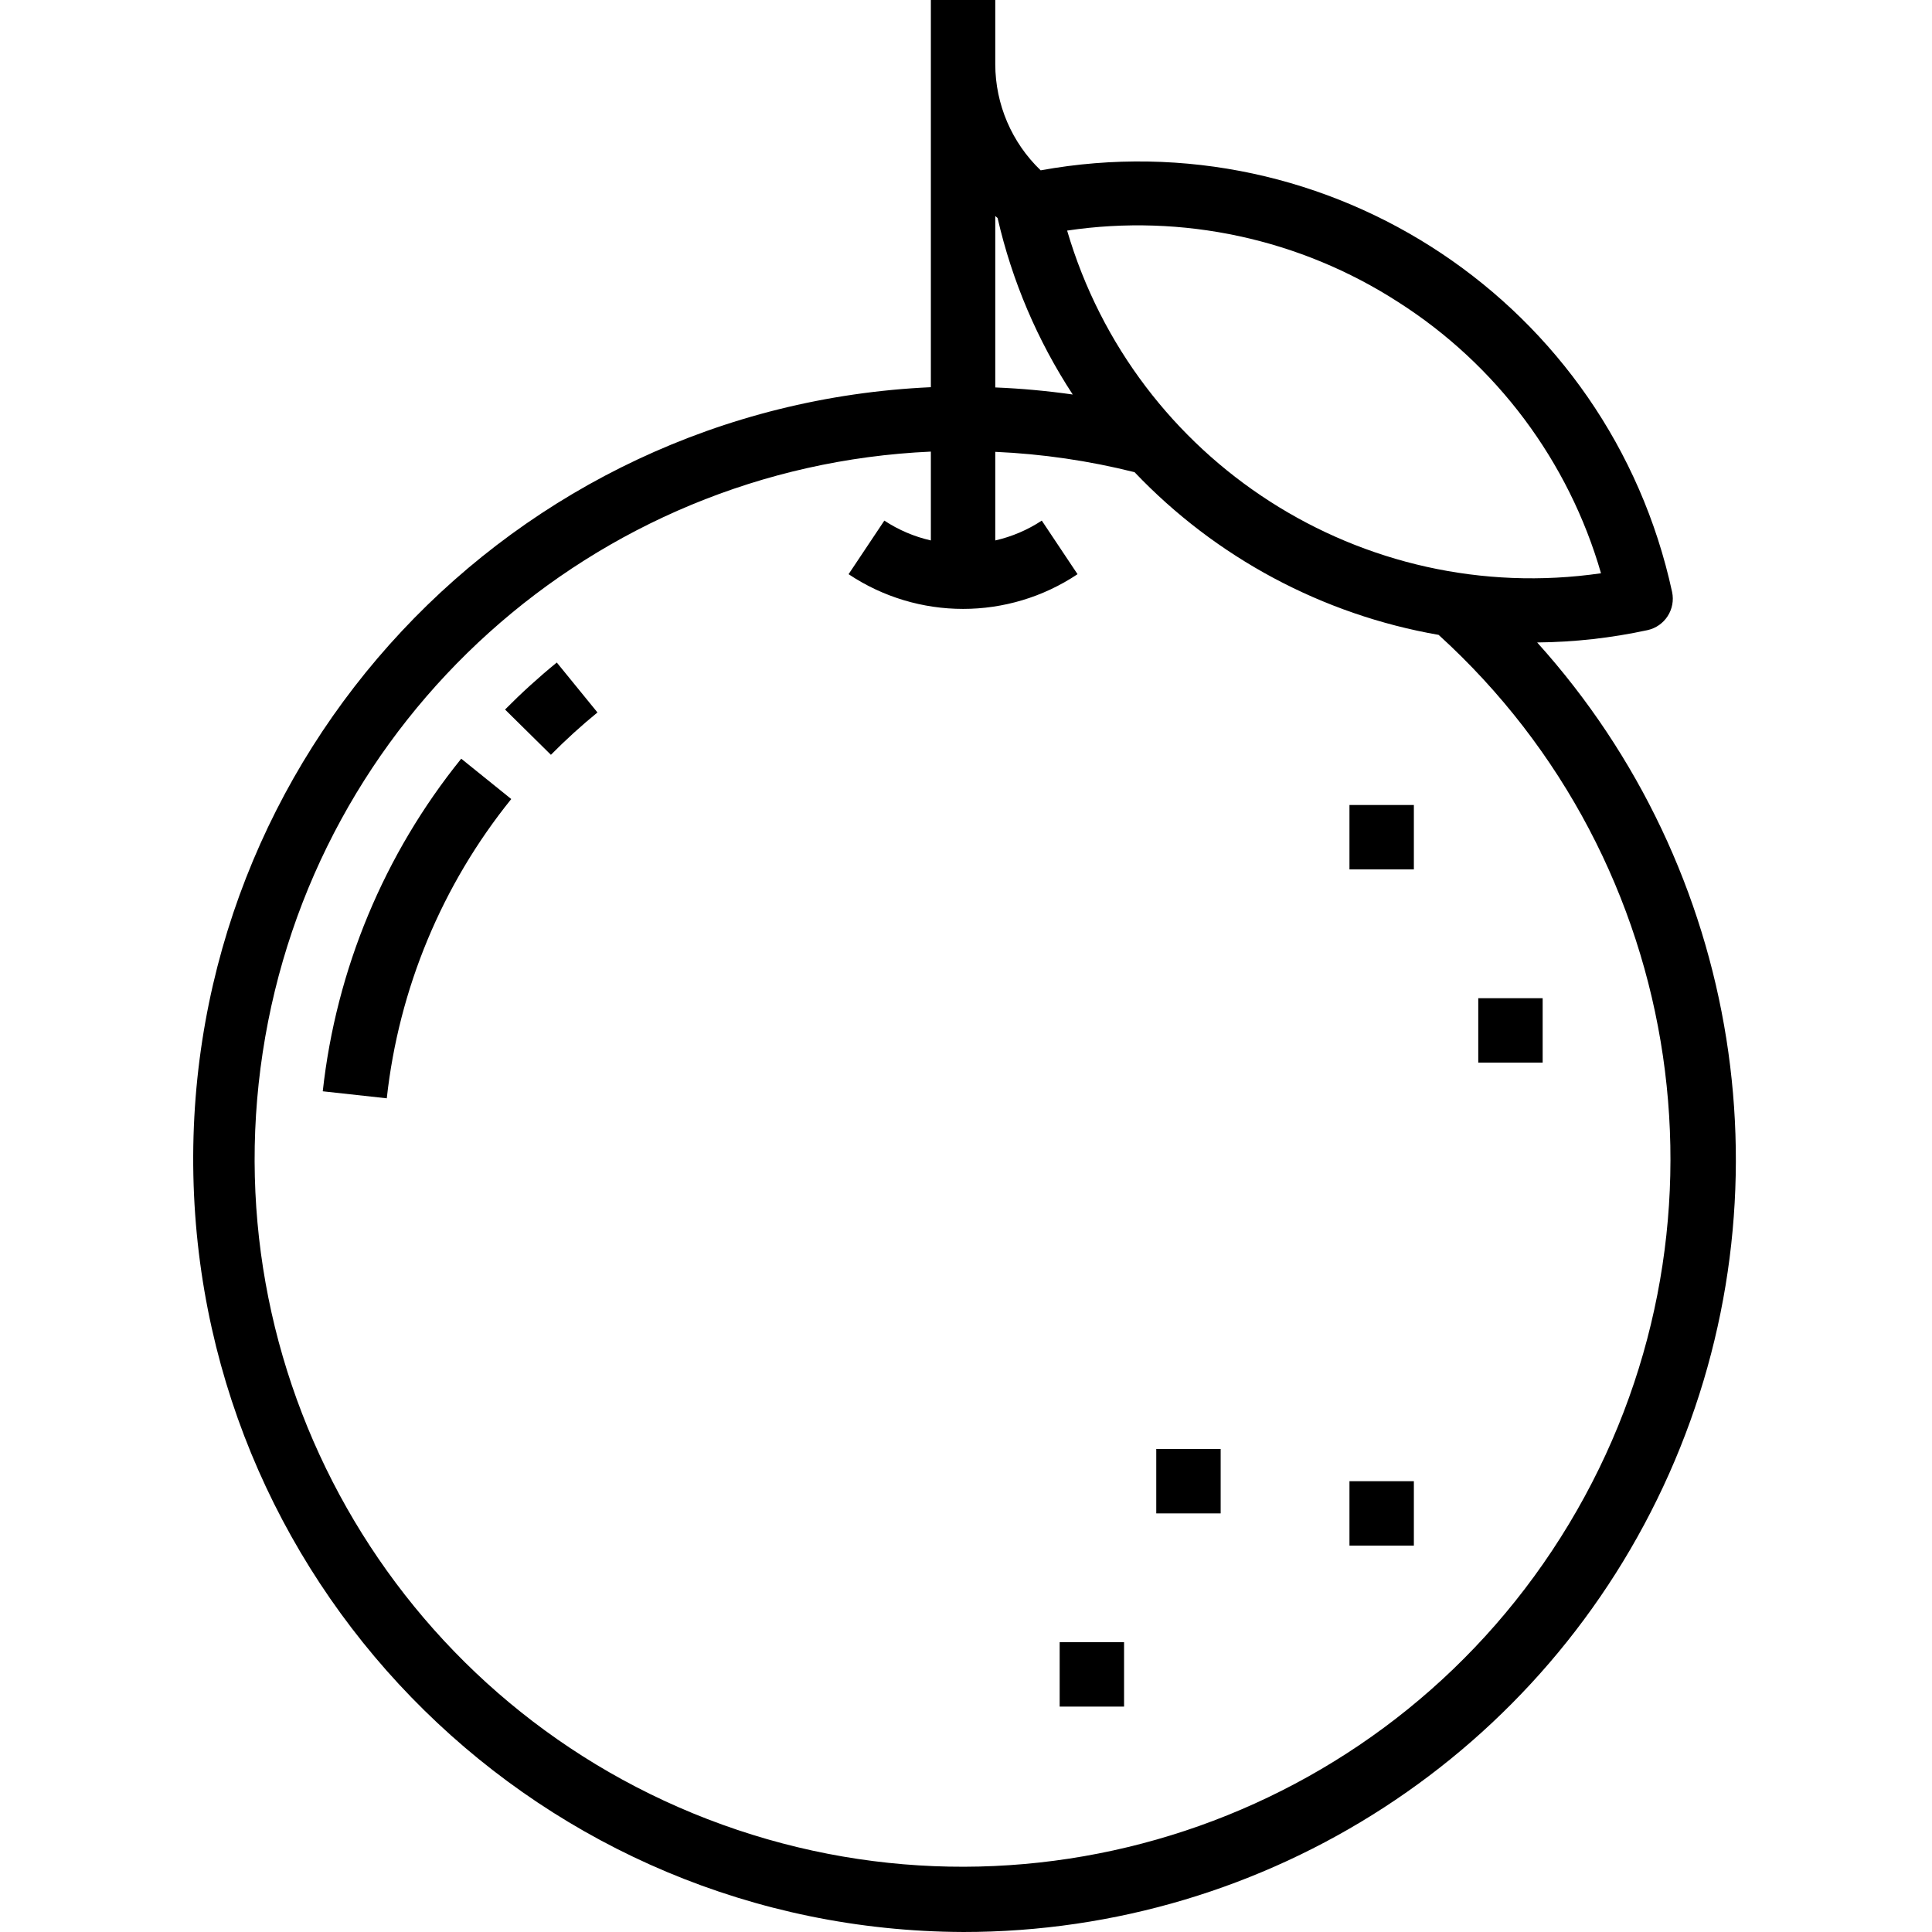 <svg height="480pt" viewBox="-48 0 480 480" width="480pt" xmlns="http://www.w3.org/2000/svg"><path d="m191.27 480c75.828.039 144.57-44.578 175.41-113.852 30.84-69.273 17.996-150.211-32.777-206.531 9.215-.082 18.398-1.109 27.406-3.059 4.312-.941 7.047-5.195 6.113-9.512-15.523-71.48-84.902-117.797-156.871-104.727-7.18-6.879-11.25-16.379-11.281-26.32v-16h-16v96.199c-104.086 4.738-185.398 91.629-183.227 195.805 2.172 104.172 87.031 187.598 191.227 187.996zm108.098-404.961c24.438 15.578 42.359 39.539 50.398 67.387-59.242 8.586-115.777-27.703-132.641-85.137 28.66-4.27 57.895 2.039 82.242 17.75zm-99.516-20.863c3.578 15.605 9.898 30.449 18.664 43.84-6.383-.906-12.805-1.496-19.246-1.758v-42.594c.184.176.391.336.582.512zm-16.582 58.023v22.074c-4.117-.938-8.035-2.605-11.559-4.93l-8.883 13.312c17.219 11.5 39.664 11.5 56.883 0l-8.883-13.312c-3.527 2.324-7.441 3.992-11.559 4.93v-22.016c11.676.52 23.27 2.211 34.609 5.055 20.195 21.223 46.68 35.395 75.543 40.422 62.133 56.461 75.695 148.965 32.387 220.887s-131.41 103.203-210.375 74.699c-78.969-28.504-126.777-108.848-114.164-191.848s82.129-145.512 166-149.273zm0 0"/><path d="m100.438 177.008-10.105-12.406c-4.488 3.66-8.777 7.559-12.855 11.68l11.395 11.246c3.664-3.711 7.527-7.223 11.566-10.52zm0 0"/><path d="m66.59 188.496c-19.133 23.688-31.07 52.363-34.402 82.633l15.906 1.742c2.988-27.23 13.723-53.031 30.926-74.352zm0 0"/><path d="m287.27 200h16v16h-16zm0 0"/><path d="m319.27 248h16v16h-16zm0 0"/><path d="m239.27 360h16v16h-16zm0 0"/><path d="m287.27 368h16v16h-16zm0 0"/><path d="m215.27 408h16v16h-16zm0 0"/></svg>